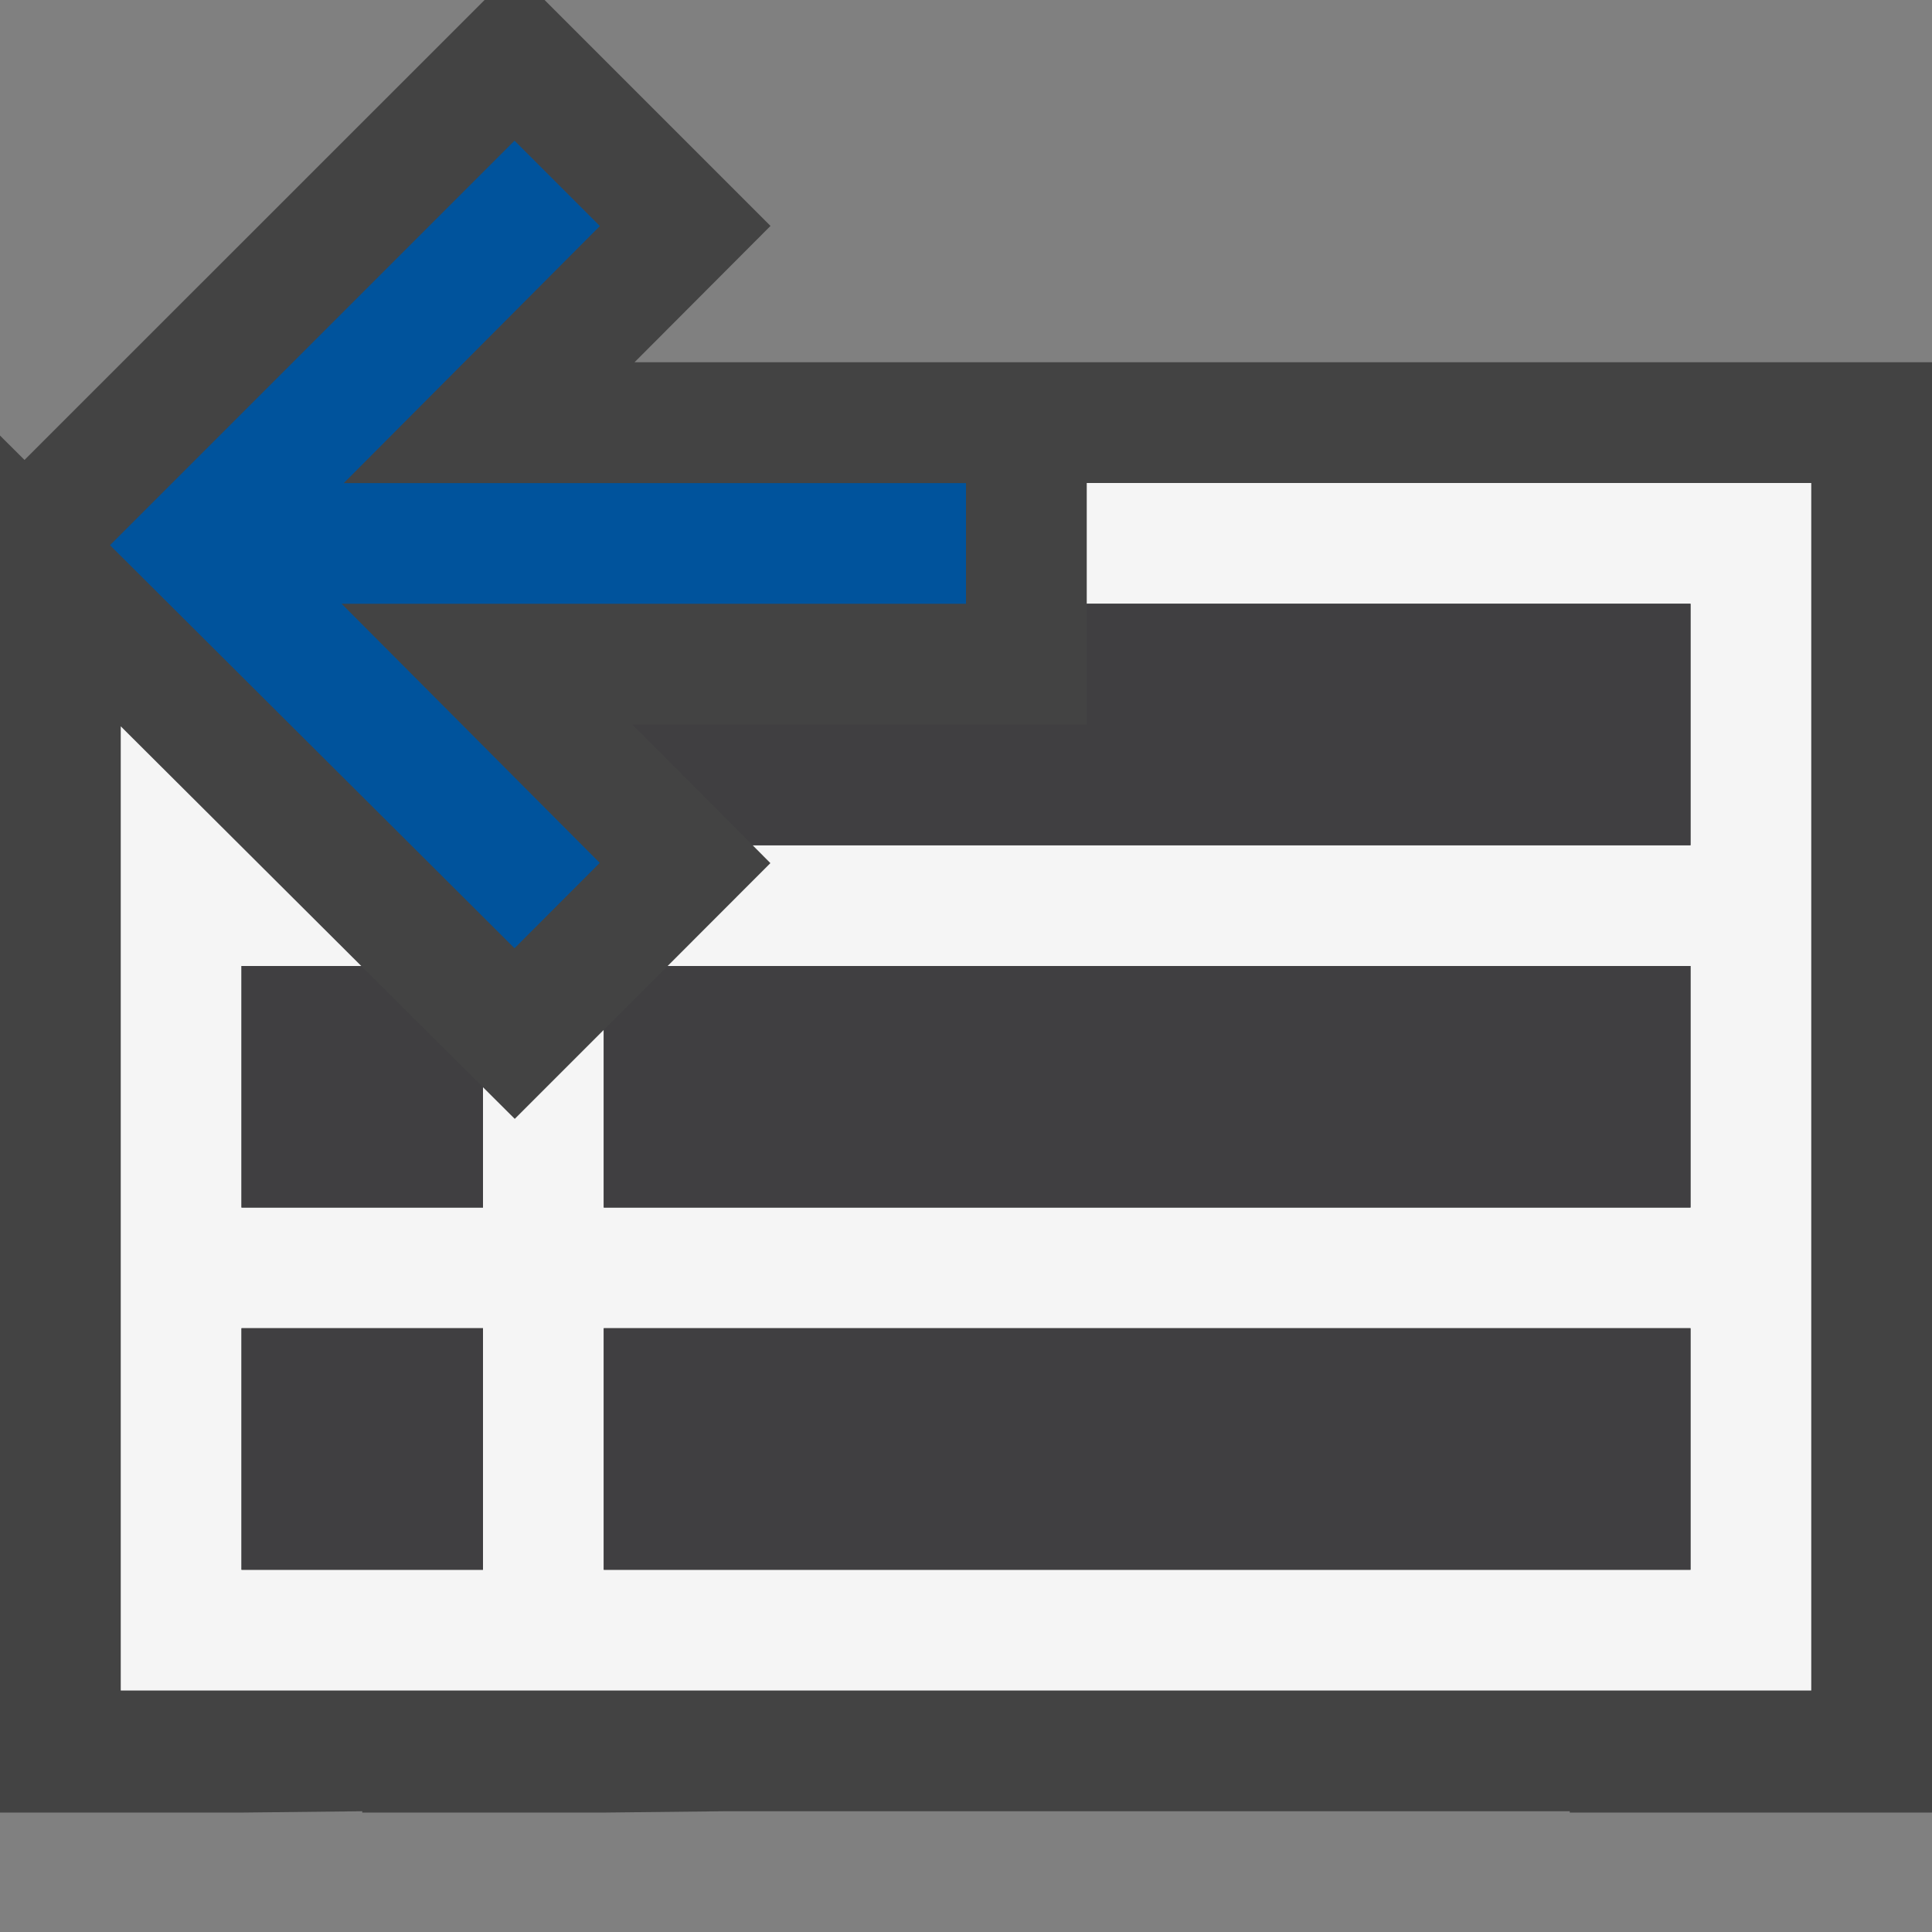 <svg xmlns="http://www.w3.org/2000/svg" viewBox="0 0 16 16"><rect x="0" y="0" width="16" height="16" fill="#808080" stroke="none"/><style>.icon-canvas-transparent{opacity:0;fill:#434343}.icon-vs-action-blue{fill:#00539c}.icon-vs-out{fill:#434343}.icon-vs-bg{fill:#f5f5f5}.icon-vs-fg{fill:#403F41}</style><path class="icon-canvas-transparent" d="M16 16H0V0h16v16z" id="canvas"/><path class="icon-vs-out" d="M8 3h8v12.011h-3V15H6l-1 .011H3V15l-1 .011H0V3.607l.203.202L4.013 0h.497l1.871 1.871L5.255 3H8z" id="outline"/><path class="icon-vs-bg" d="M1 14h14V4H9v1h5v2H6.233l.147.148L5.529 8H14v2H5V8.529l-.737.737L4 9.004V10H2V8h.992L1 6.015V14zm4-3h9v2H5v-2zm-3 0h2v2H2v-2z" id="iconBg"/><path class="icon-vs-fg" d="M4 9.004V10H2V8h.992L4 9.004zM2 13h2v-2H2v2zm3 0h9v-2H5v2zm4-8v1H5.237l.996 1H14V5H9zM5 8.529V10h9V8H5.529L5 8.529z" id="iconFg"/><path class="icon-vs-action-blue" d="M.911 4.515l3.35-3.35.707.707-2.121 2.129H8V5H2.829l2.138 2.146-.706.707-3.35-3.338z" id="colorAction"/></svg>